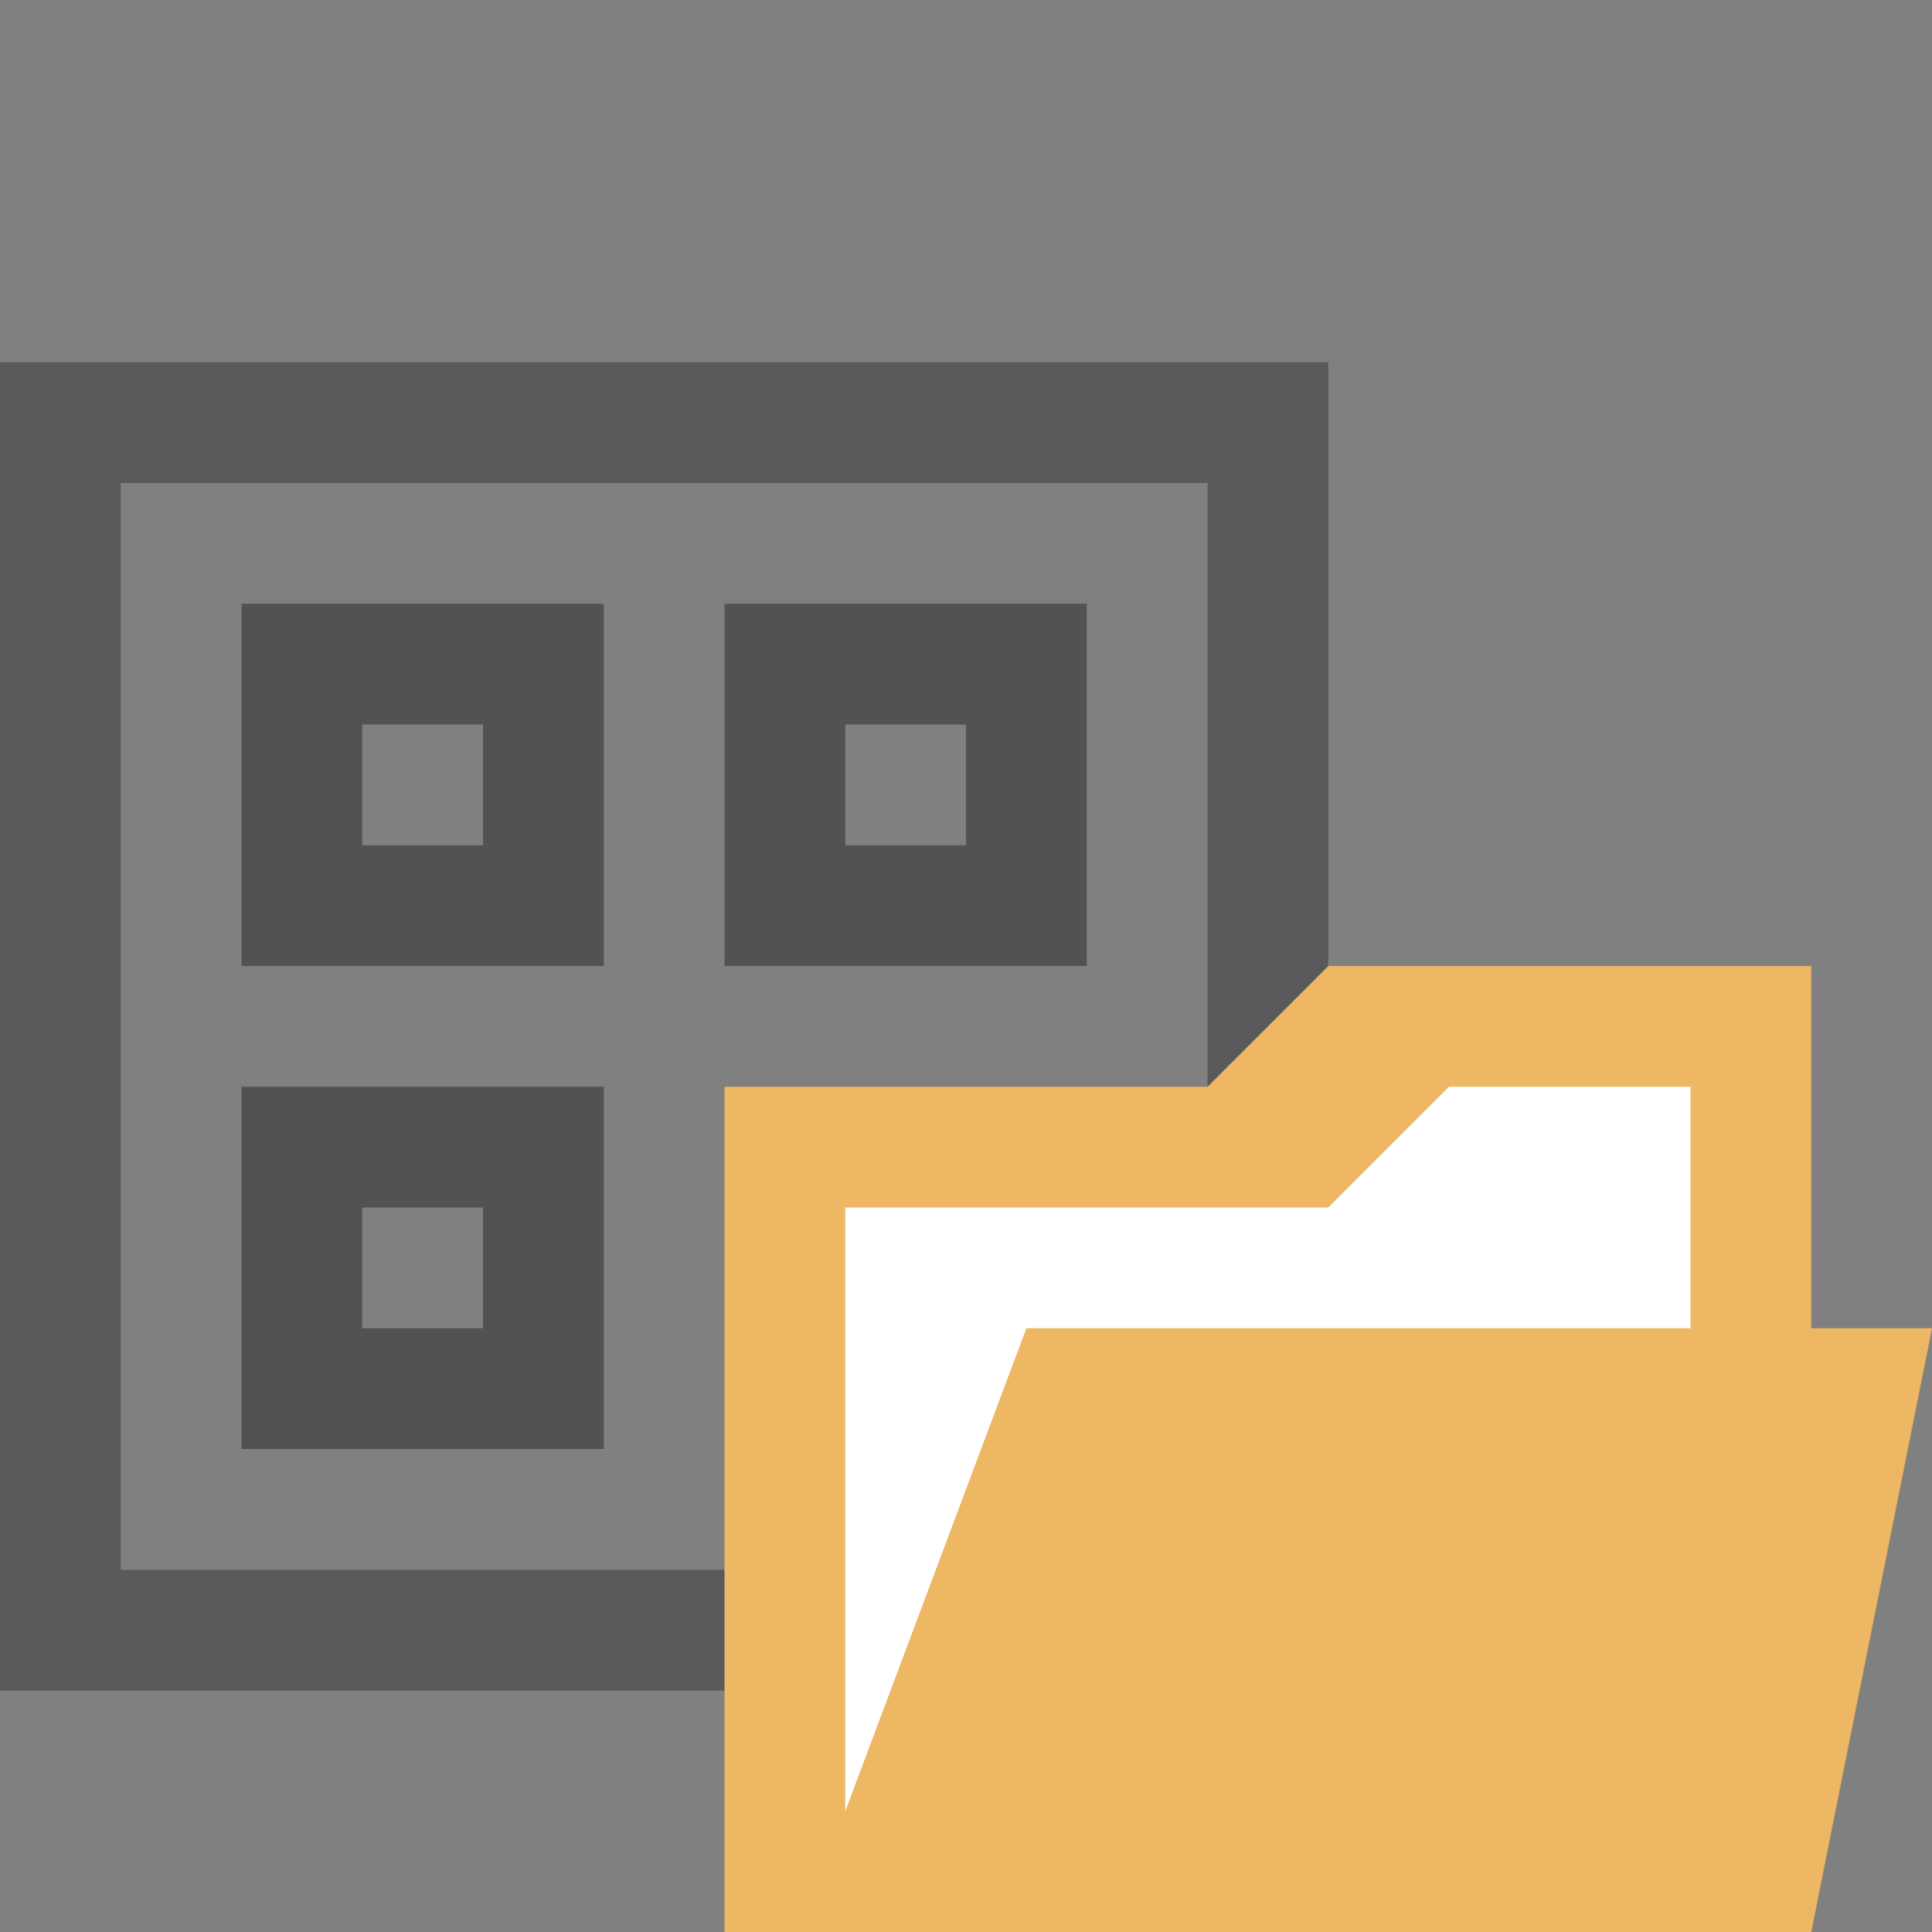 ﻿<?xml version='1.0' encoding='UTF-8'?>
<svg x="0px" y="0px" viewBox="0 0 32 32" version="1.1" xmlns="http://www.w3.org/2000/svg" xmlns:xlink="http://www.w3.org/1999/xlink" enable-background="new 0 0 32 32" xml:space="preserve" id="Layer_1">
  <rect x="0" y="0" width="32" height="32" fill="#808080" stroke="none"/>
  <polygon points="12,18 12,32 30,32 32,22 30,22 30,16 22,16 20,18 " fill="#EEB764" />
  <polygon points="14,20 14,30 17,22 28,22 28,18 24,18 22,20 " fill="#FFFFFF" />
  <g opacity="0.6">
    <path d="M4,24h6v-6H4V24z M6,20h2v2H6V20z" opacity="0.6" />
    <path d="M4,16h6v-6H4V16z M6,12h2v2H6V12z" opacity="0.6" />
    <path d="M12,10v6h6v-6H12z M16,14h-2v-2h2V14z" opacity="0.6" />
  </g>
  <polygon points="20,18 20,8 2,8 2,26 12,26 12,28 0,28 0,6 22,6 22,16 " opacity="0.3" />
</svg>